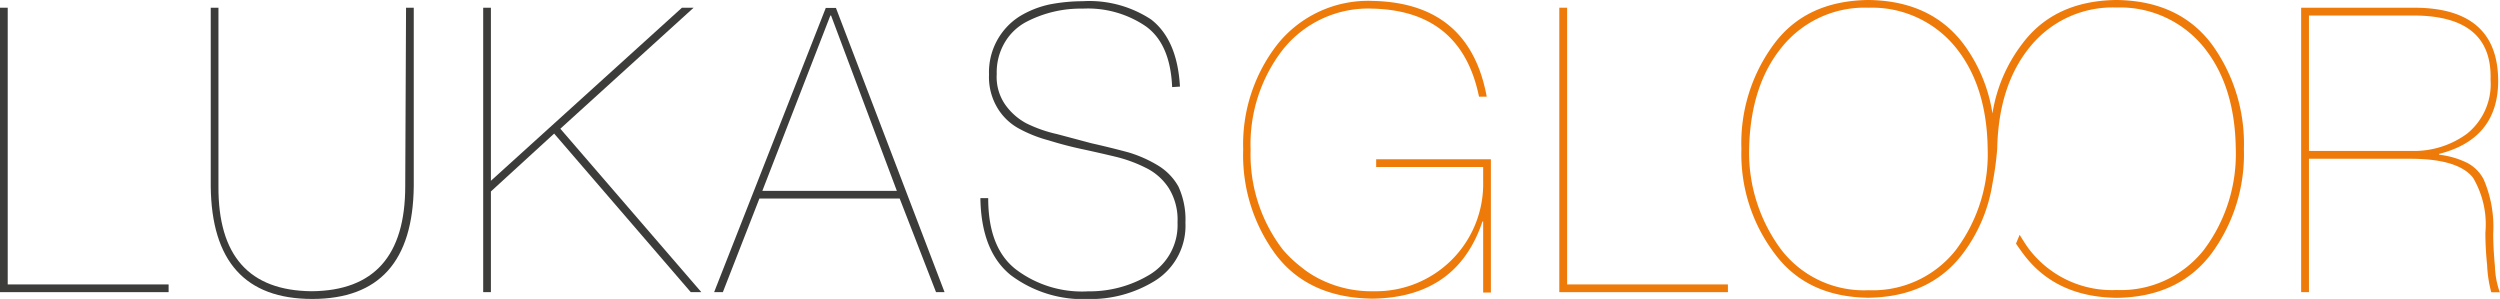 <svg id="Ebene_1" data-name="Ebene 1" xmlns="http://www.w3.org/2000/svg" xmlns:xlink="http://www.w3.org/1999/xlink" viewBox="0 0 246.28 29.45"><defs><style>.cls-1{fill:none;}.cls-2{fill:#3c3c3b;}.cls-3{clip-path:url(#clip-path);}.cls-4{fill:#ee7a09;}</style><clipPath id="clip-path" transform="translate(-1.65 -0.08)"><rect class="cls-1" x="1.65" y="0.08" width="246.28" height="29.45"/></clipPath></defs><title>lukas_gloor_ux-engineer</title><polygon class="cls-2" points="0 0.76 0 28.78 16.61 28.78 16.61 28.02 0.76 28.02 0.76 0.76 0 0.76"/><g class="cls-3"><path class="cls-2" d="M41.65.84h.76V18.42q-.11,11.11-10,11.11t-10-11.11V.84h.76V18.43q-.06,10.26,9.19,10.34,9.21-.08,9.21-10.34Z" transform="translate(-1.65 -0.08)"/><polygon class="cls-2" points="48.36 18.86 48.36 28.78 47.6 28.78 47.6 0.76 48.36 0.76 48.36 17.81 67.18 0.76 68.33 0.76 55.2 12.68 69.09 28.78 68.05 28.78 54.59 13.16 48.36 18.86"/><path class="cls-2" d="M76.46,19.64l-3.6,9.22H72l11-28h1l10.7,28h-.84l-3.58-9.22ZM90,18.88,83.52,1.61h-.07l-6.7,17.27Z" transform="translate(-1.65 -0.08)"/><path class="cls-2" d="M117.12,8.66q-.18-4.27-2.61-6A10.14,10.14,0,0,0,108.32.93a11.56,11.56,0,0,0-5.65,1.35,5.38,5.38,0,0,0-2,1.92,5.79,5.79,0,0,0-.83,3.18,4.78,4.78,0,0,0,.83,3,6,6,0,0,0,2.11,1.86,13.38,13.38,0,0,0,3,1.05l3.38.9q1.95.44,3.65.9a12.51,12.51,0,0,1,2.93,1.3,5.64,5.64,0,0,1,2,2.07,7.8,7.8,0,0,1,.69,3.55,6.39,6.39,0,0,1-3,5.73,12.05,12.05,0,0,1-6.54,1.8,11.86,11.86,0,0,1-7.66-2.35q-2.92-2.35-3-7.59H99q0,4.94,2.77,7.05a10.79,10.79,0,0,0,7.08,2.13,11.43,11.43,0,0,0,6-1.61,5.7,5.7,0,0,0,2.8-5.18,5.88,5.88,0,0,0-.87-3.39,5.63,5.63,0,0,0-2.28-2,13.75,13.75,0,0,0-3-1.09q-1.67-.4-3.3-.75t-3.27-.86A13.13,13.13,0,0,1,102,12.73a5.57,5.57,0,0,1-2.08-2,5.89,5.89,0,0,1-.84-3.3,6.52,6.52,0,0,1,3-5.73,9.51,9.51,0,0,1,3-1.19,17.4,17.4,0,0,1,3.22-.31A11.08,11.08,0,0,1,115.05,2q2.58,2,2.84,6.61Z" transform="translate(-1.65 -0.08)"/><path class="cls-4" d="M137.22,16.53v-.76h11.3V28.9h-.76v-7h-.07q-2.51,7.48-10.83,7.6-6.28-.08-9.51-4.31a16.43,16.43,0,0,1-3.23-10.37A16,16,0,0,1,127.53,4.4,11.44,11.44,0,0,1,136.85.17q9.55.19,11.26,9.43h-.76Q145.61,1.13,136.86.93A10.74,10.74,0,0,0,128,5a15.2,15.2,0,0,0-3.15,9.83A15.38,15.38,0,0,0,128,24.64a11.63,11.63,0,0,0,1.76,1.69,9.85,9.85,0,0,0,2,1.29A11.31,11.31,0,0,0,137,28.77,10.57,10.57,0,0,0,147.76,18V16.53Z" transform="translate(-1.65 -0.08)"/><polygon class="cls-4" points="170.22 28.02 170.22 28.78 153.61 28.78 153.61 0.76 154.38 0.76 154.38 28.02 170.22 28.02"/><path class="cls-4" d="M229.11,28.86h-.77V.84h11.12q8.26,0,8.29,7.19,0,5.73-5.82,7.21v.08a8.43,8.43,0,0,1,2.8.82,3.83,3.83,0,0,1,1.59,1.61,11.78,11.78,0,0,1,.94,5.35c0,.92.06,2,.17,3.22a8.21,8.21,0,0,0,.48,2.55h-.84a12.29,12.29,0,0,1-.41-2.7c-.12-1.15-.17-2.21-.17-3.18a9,9,0,0,0-1.21-5.39q-1.42-1.84-6-1.88H229.11Zm0-13.91h10.15a8.83,8.83,0,0,0,5.41-1.69A6.27,6.27,0,0,0,247,7.93q.19-6.21-7.34-6.32H229.11Z" transform="translate(-1.65 -0.08)"/><path class="cls-4" d="M219.5,4.39Q216.27.15,210.14.08q-6.11.08-9.27,4.31a15.15,15.15,0,0,0-2.94,6.87,15.37,15.37,0,0,0-2.87-6.87Q191.83.15,185.7.08q-6.11.08-9.27,4.31a16.38,16.38,0,0,0-3.23,10.37A16.23,16.23,0,0,0,176.43,25q3.16,4.33,9.27,4.41,6.13-.08,9.36-4.41a15.34,15.34,0,0,0,2.87-6.83,30.26,30.26,0,0,0,.47-3.45q.13-6.22,3.21-10a10.46,10.46,0,0,1,8.54-3.9,10.62,10.62,0,0,1,8.59,3.9q3.08,3.8,3.16,10a15.71,15.71,0,0,1-3.16,10,10.43,10.43,0,0,1-8.59,3.93,10.28,10.28,0,0,1-8.54-3.93c-.38-.47-1-1.51-1-1.51l-.36.87s.43.63.66.93q3.16,4.33,9.27,4.41,6.13-.08,9.36-4.41a16.49,16.49,0,0,0,3.16-10.27A16.65,16.65,0,0,0,219.5,4.39M194.3,24.74a10.43,10.43,0,0,1-8.59,3.93,10.28,10.28,0,0,1-8.54-3.93,16,16,0,0,1-3.21-10q.13-6.22,3.21-10a10.46,10.46,0,0,1,8.54-3.9,10.62,10.62,0,0,1,8.59,3.9q3.08,3.8,3.16,10a15.72,15.72,0,0,1-3.16,10" transform="translate(-1.65 -0.08)"/></g></svg>